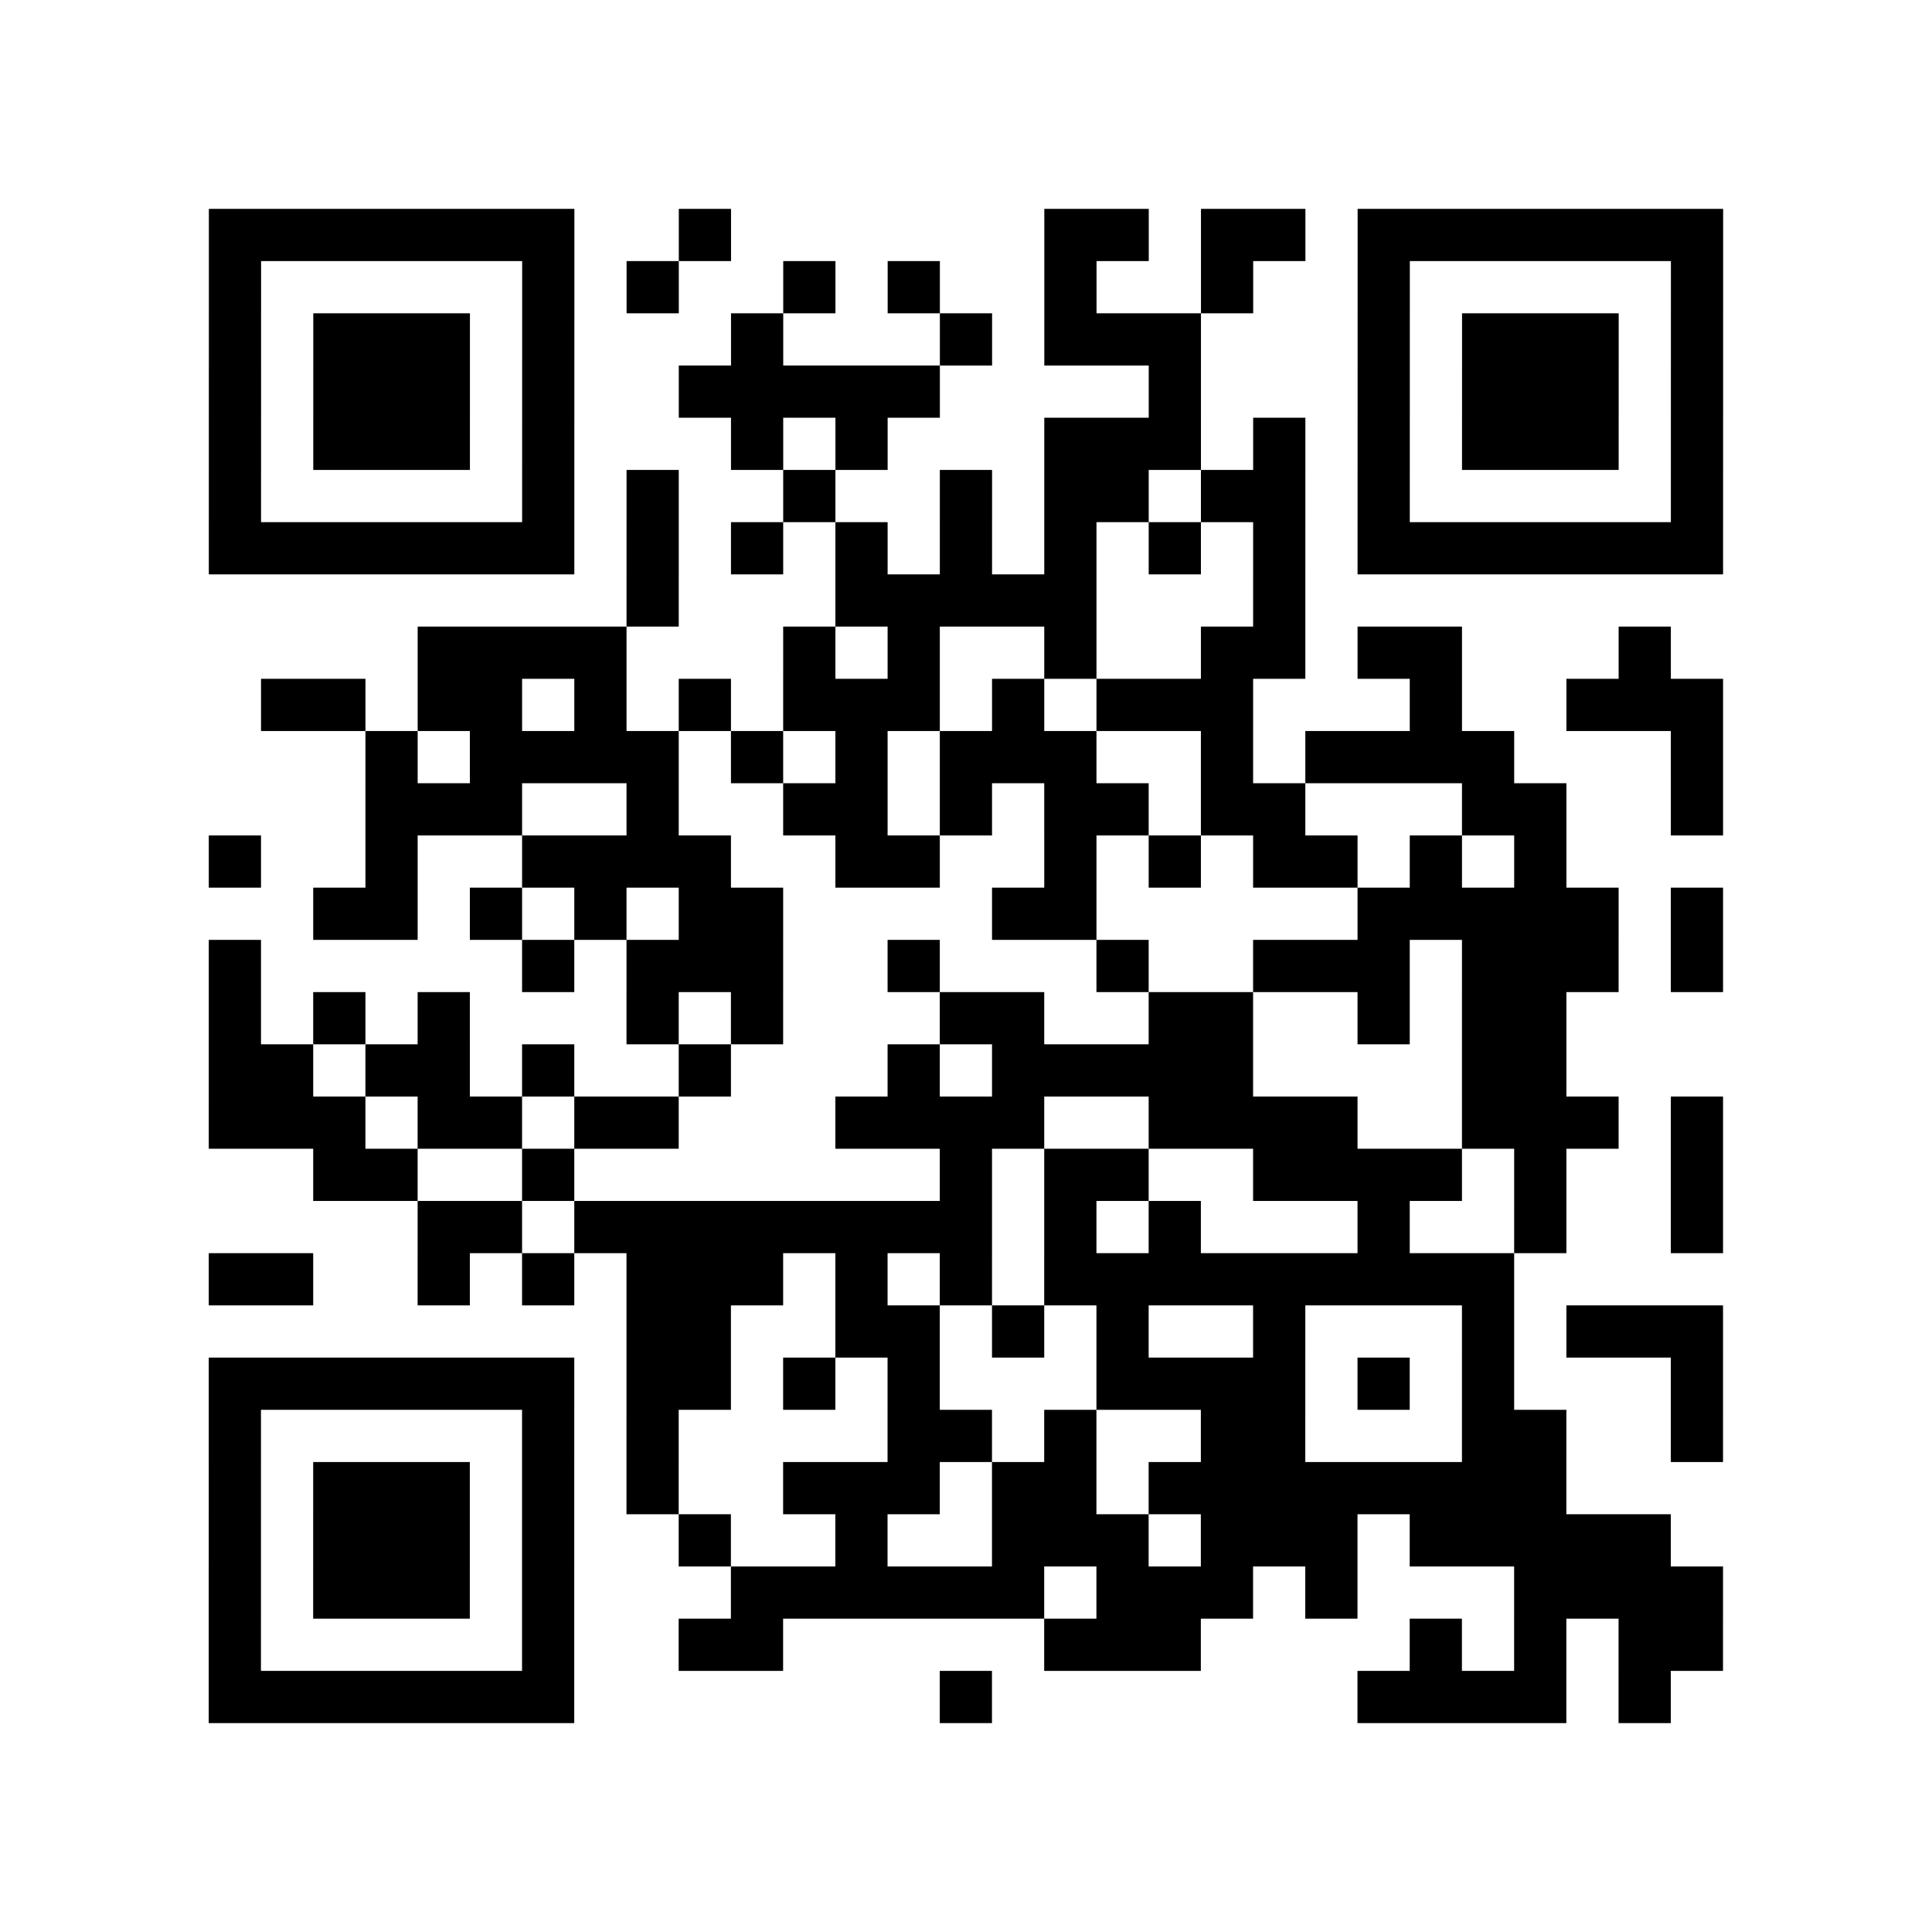 <?xml version="1.0" encoding="UTF-8"?>
<svg xmlns="http://www.w3.org/2000/svg" height="222" width="222" class="pyqrcode"><path transform="scale(6)" stroke="#000" class="pyqrline" d="M4 4.5h7m2 0h1m6 0h2m1 0h2m1 0h7m-29 1h1m5 0h1m1 0h1m2 0h1m1 0h1m2 0h1m2 0h1m2 0h1m5 0h1m-29 1h1m1 0h3m1 0h1m3 0h1m3 0h1m1 0h3m3 0h1m1 0h3m1 0h1m-29 1h1m1 0h3m1 0h1m2 0h5m4 0h1m3 0h1m1 0h3m1 0h1m-29 1h1m1 0h3m1 0h1m3 0h1m1 0h1m3 0h3m1 0h1m1 0h1m1 0h3m1 0h1m-29 1h1m5 0h1m1 0h1m2 0h1m2 0h1m1 0h2m1 0h2m1 0h1m5 0h1m-29 1h7m1 0h1m1 0h1m1 0h1m1 0h1m1 0h1m1 0h1m1 0h1m1 0h7m-21 1h1m3 0h5m3 0h1m-17 1h4m3 0h1m1 0h1m2 0h1m2 0h2m1 0h2m3 0h1m-27 1h2m1 0h2m1 0h1m1 0h1m1 0h3m1 0h1m1 0h3m3 0h1m2 0h3m-26 1h1m1 0h4m1 0h1m1 0h1m1 0h3m2 0h1m1 0h4m3 0h1m-26 1h3m2 0h1m2 0h2m1 0h1m1 0h2m1 0h2m3 0h2m2 0h1m-29 1h1m2 0h1m2 0h4m2 0h2m2 0h1m1 0h1m1 0h2m1 0h1m1 0h1m-24 1h2m1 0h1m1 0h1m1 0h2m4 0h2m5 0h5m1 0h1m-29 1h1m5 0h1m1 0h3m2 0h1m3 0h1m2 0h3m1 0h3m1 0h1m-29 1h1m1 0h1m1 0h1m3 0h1m1 0h1m3 0h2m2 0h2m2 0h1m1 0h2m-26 1h2m1 0h2m1 0h1m2 0h1m3 0h1m1 0h5m4 0h2m-26 1h3m1 0h2m1 0h2m3 0h4m2 0h4m2 0h3m1 0h1m-27 1h2m2 0h1m7 0h1m1 0h2m2 0h4m1 0h1m2 0h1m-25 1h2m1 0h8m1 0h1m1 0h1m3 0h1m2 0h1m2 0h1m-29 1h2m2 0h1m1 0h1m1 0h3m1 0h1m1 0h1m1 0h9m-17 1h2m2 0h2m1 0h1m1 0h1m2 0h1m3 0h1m1 0h3m-29 1h7m1 0h2m1 0h1m1 0h1m3 0h4m1 0h1m1 0h1m3 0h1m-29 1h1m5 0h1m1 0h1m4 0h2m1 0h1m2 0h2m3 0h2m2 0h1m-29 1h1m1 0h3m1 0h1m1 0h1m2 0h3m1 0h2m1 0h8m-26 1h1m1 0h3m1 0h1m2 0h1m2 0h1m2 0h3m1 0h3m1 0h5m-28 1h1m1 0h3m1 0h1m3 0h6m1 0h3m1 0h1m3 0h4m-29 1h1m5 0h1m2 0h2m5 0h3m4 0h1m1 0h1m1 0h2m-29 1h7m7 0h1m7 0h4m1 0h1"/></svg>
